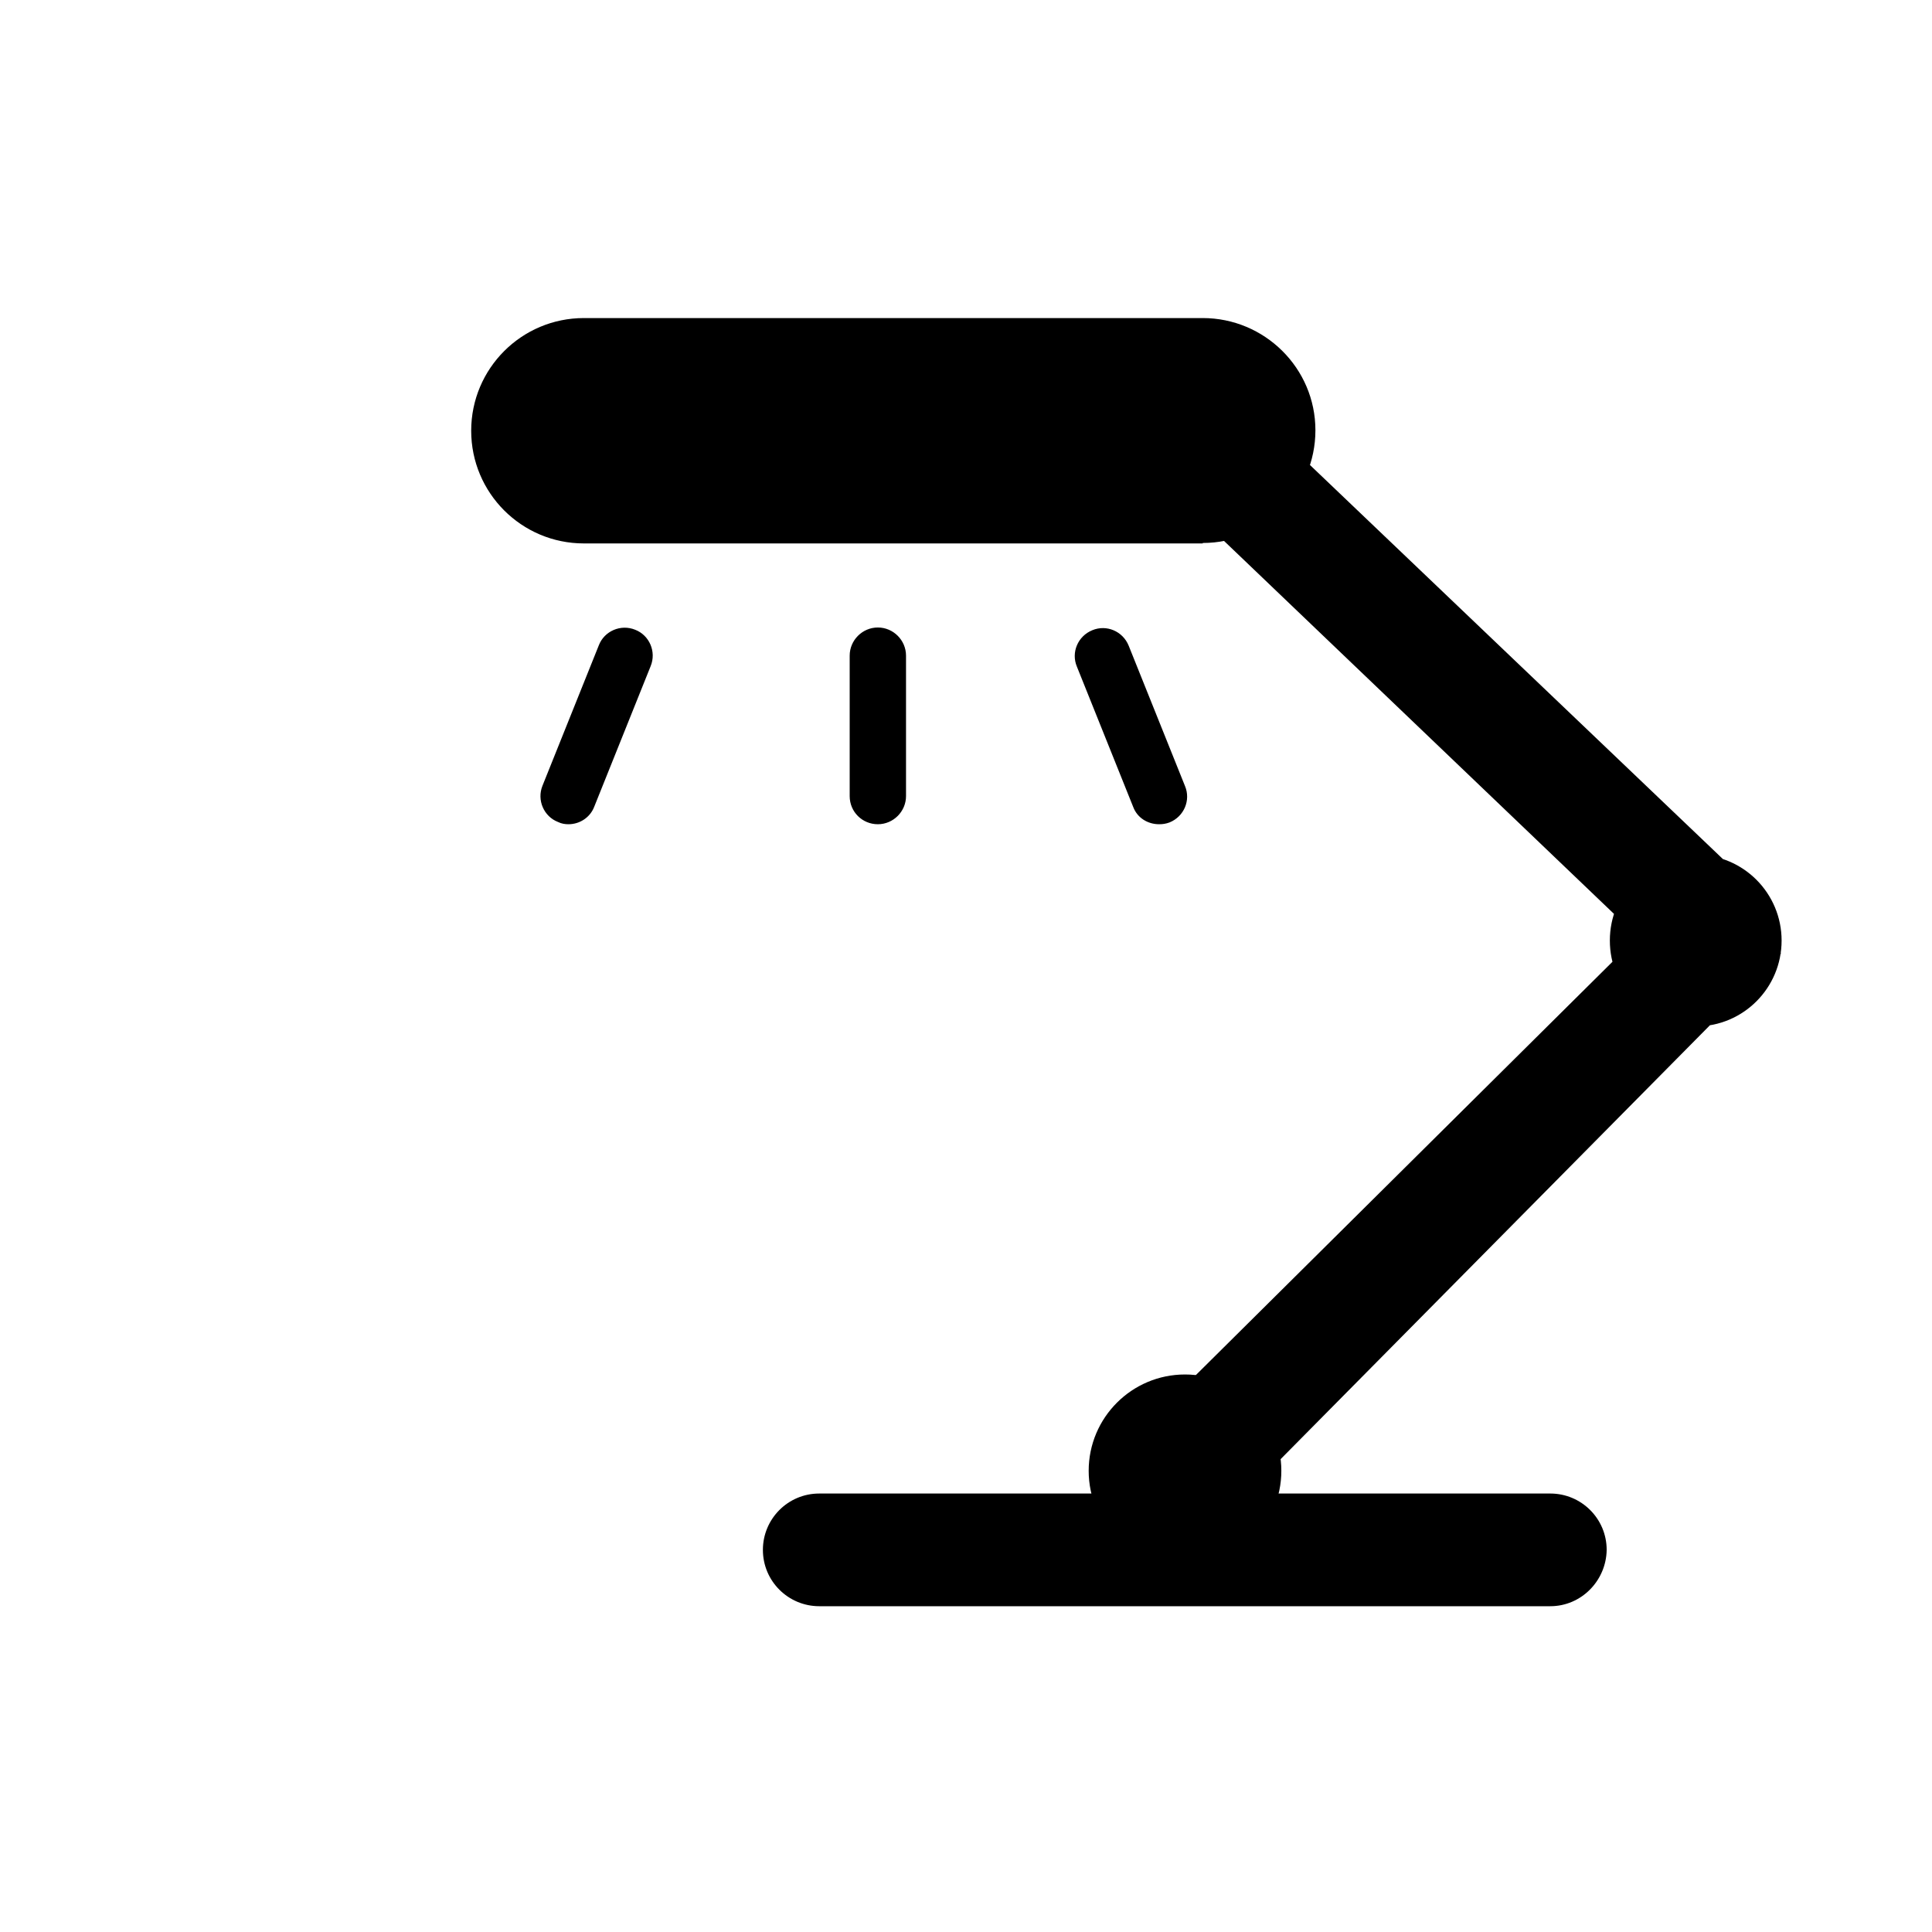 <?xml version="1.0" encoding="utf-8"?>
<!-- Generator: Adobe Illustrator 23.0.1, SVG Export Plug-In . SVG Version: 6.00 Build 0)  -->
<svg version="1.1" id="Ebene_1" xmlns="http://www.w3.org/2000/svg" xmlns:xlink="http://www.w3.org/1999/xlink" x="0px" y="0px"
	 viewBox="0 0 42.52 42.52" style="enable-background:new 0 0 42.52 42.52;" xml:space="preserve">
<path d="M34.12,35.35H18.03c-0.68,0-1.24-0.55-1.24-1.24c0-0.68,0.55-1.24,1.24-1.24h16.09c0.68,0,1.24,0.55,1.24,1.24
	C35.35,34.79,34.8,35.35,34.12,35.35 M39.21,20.7c0-1.04-0.84-1.89-1.89-1.89s-1.89,0.84-1.89,1.89s0.84,1.89,1.89,1.89
	S39.21,21.74,39.21,20.7 M37.45,19.22L26.09,30.49l0,0c0.17,0.04,0.33,0.1,0.48,0.17c0.01,0.01,0.02,0.01,0.04,0.02
	c0.14,0.07,0.14,0.28,0.27,0.38c0.01,0.01,0.15-0.12,0.16-0.12c0.13,0.1,0.25,0.21,0.36,0.33c0,0-0.13,0.14-0.13,0.14
	c0.11,0.13,0.34,0.13,0.43,0.28c0.11,0.2,0.2,0.42,0.26,0.65l11.24-11.36C38.34,20.75,37.67,20.08,37.45,19.22 M26.47,11.95
	c1.37,0,2.48-1.11,2.48-2.48S27.83,7,26.47,7H12.85c-1.37,0-2.48,1.11-2.48,2.48s1.11,2.48,2.48,2.48H26.47 M27.16,8.64
	c0.09,0.26,0.15,0.54,0.15,0.83c0,0.77-0.36,1.45-0.92,1.91l10.55,10.09c0.23-0.88,0.93-1.56,1.81-1.77L27.16,8.64z M19.32,18.14
	c0.34,0,0.62-0.28,0.62-0.62v-3.09c0-0.34-0.28-0.62-0.62-0.62c-0.34,0-0.62,0.28-0.62,0.62v3.09
	C18.7,17.87,18.98,18.14,19.32,18.14 M12.51,18.14c0.25,0,0.48-0.15,0.57-0.39l1.24-3.09c0.13-0.32-0.03-0.68-0.34-0.8
	c-0.32-0.13-0.68,0.03-0.8,0.34l-1.24,3.09c-0.13,0.32,0.03,0.68,0.34,0.8C12.36,18.13,12.44,18.14,12.51,18.14 M25.51,18.14
	c0.08,0,0.15-0.01,0.23-0.04c0.32-0.13,0.47-0.49,0.34-0.8l-1.24-3.09c-0.13-0.32-0.49-0.47-0.8-0.34c-0.32,0.13-0.47,0.49-0.34,0.8
	l1.24,3.09C25.03,18,25.26,18.14,25.51,18.14"/>
<g>
	<path d="M28.2,32.37c0-1.17-0.95-2.12-2.12-2.12s-2.12,0.95-2.12,2.12s0.95,2.12,2.12,2.12S28.2,33.54,28.2,32.37"/>
</g>
</svg>
